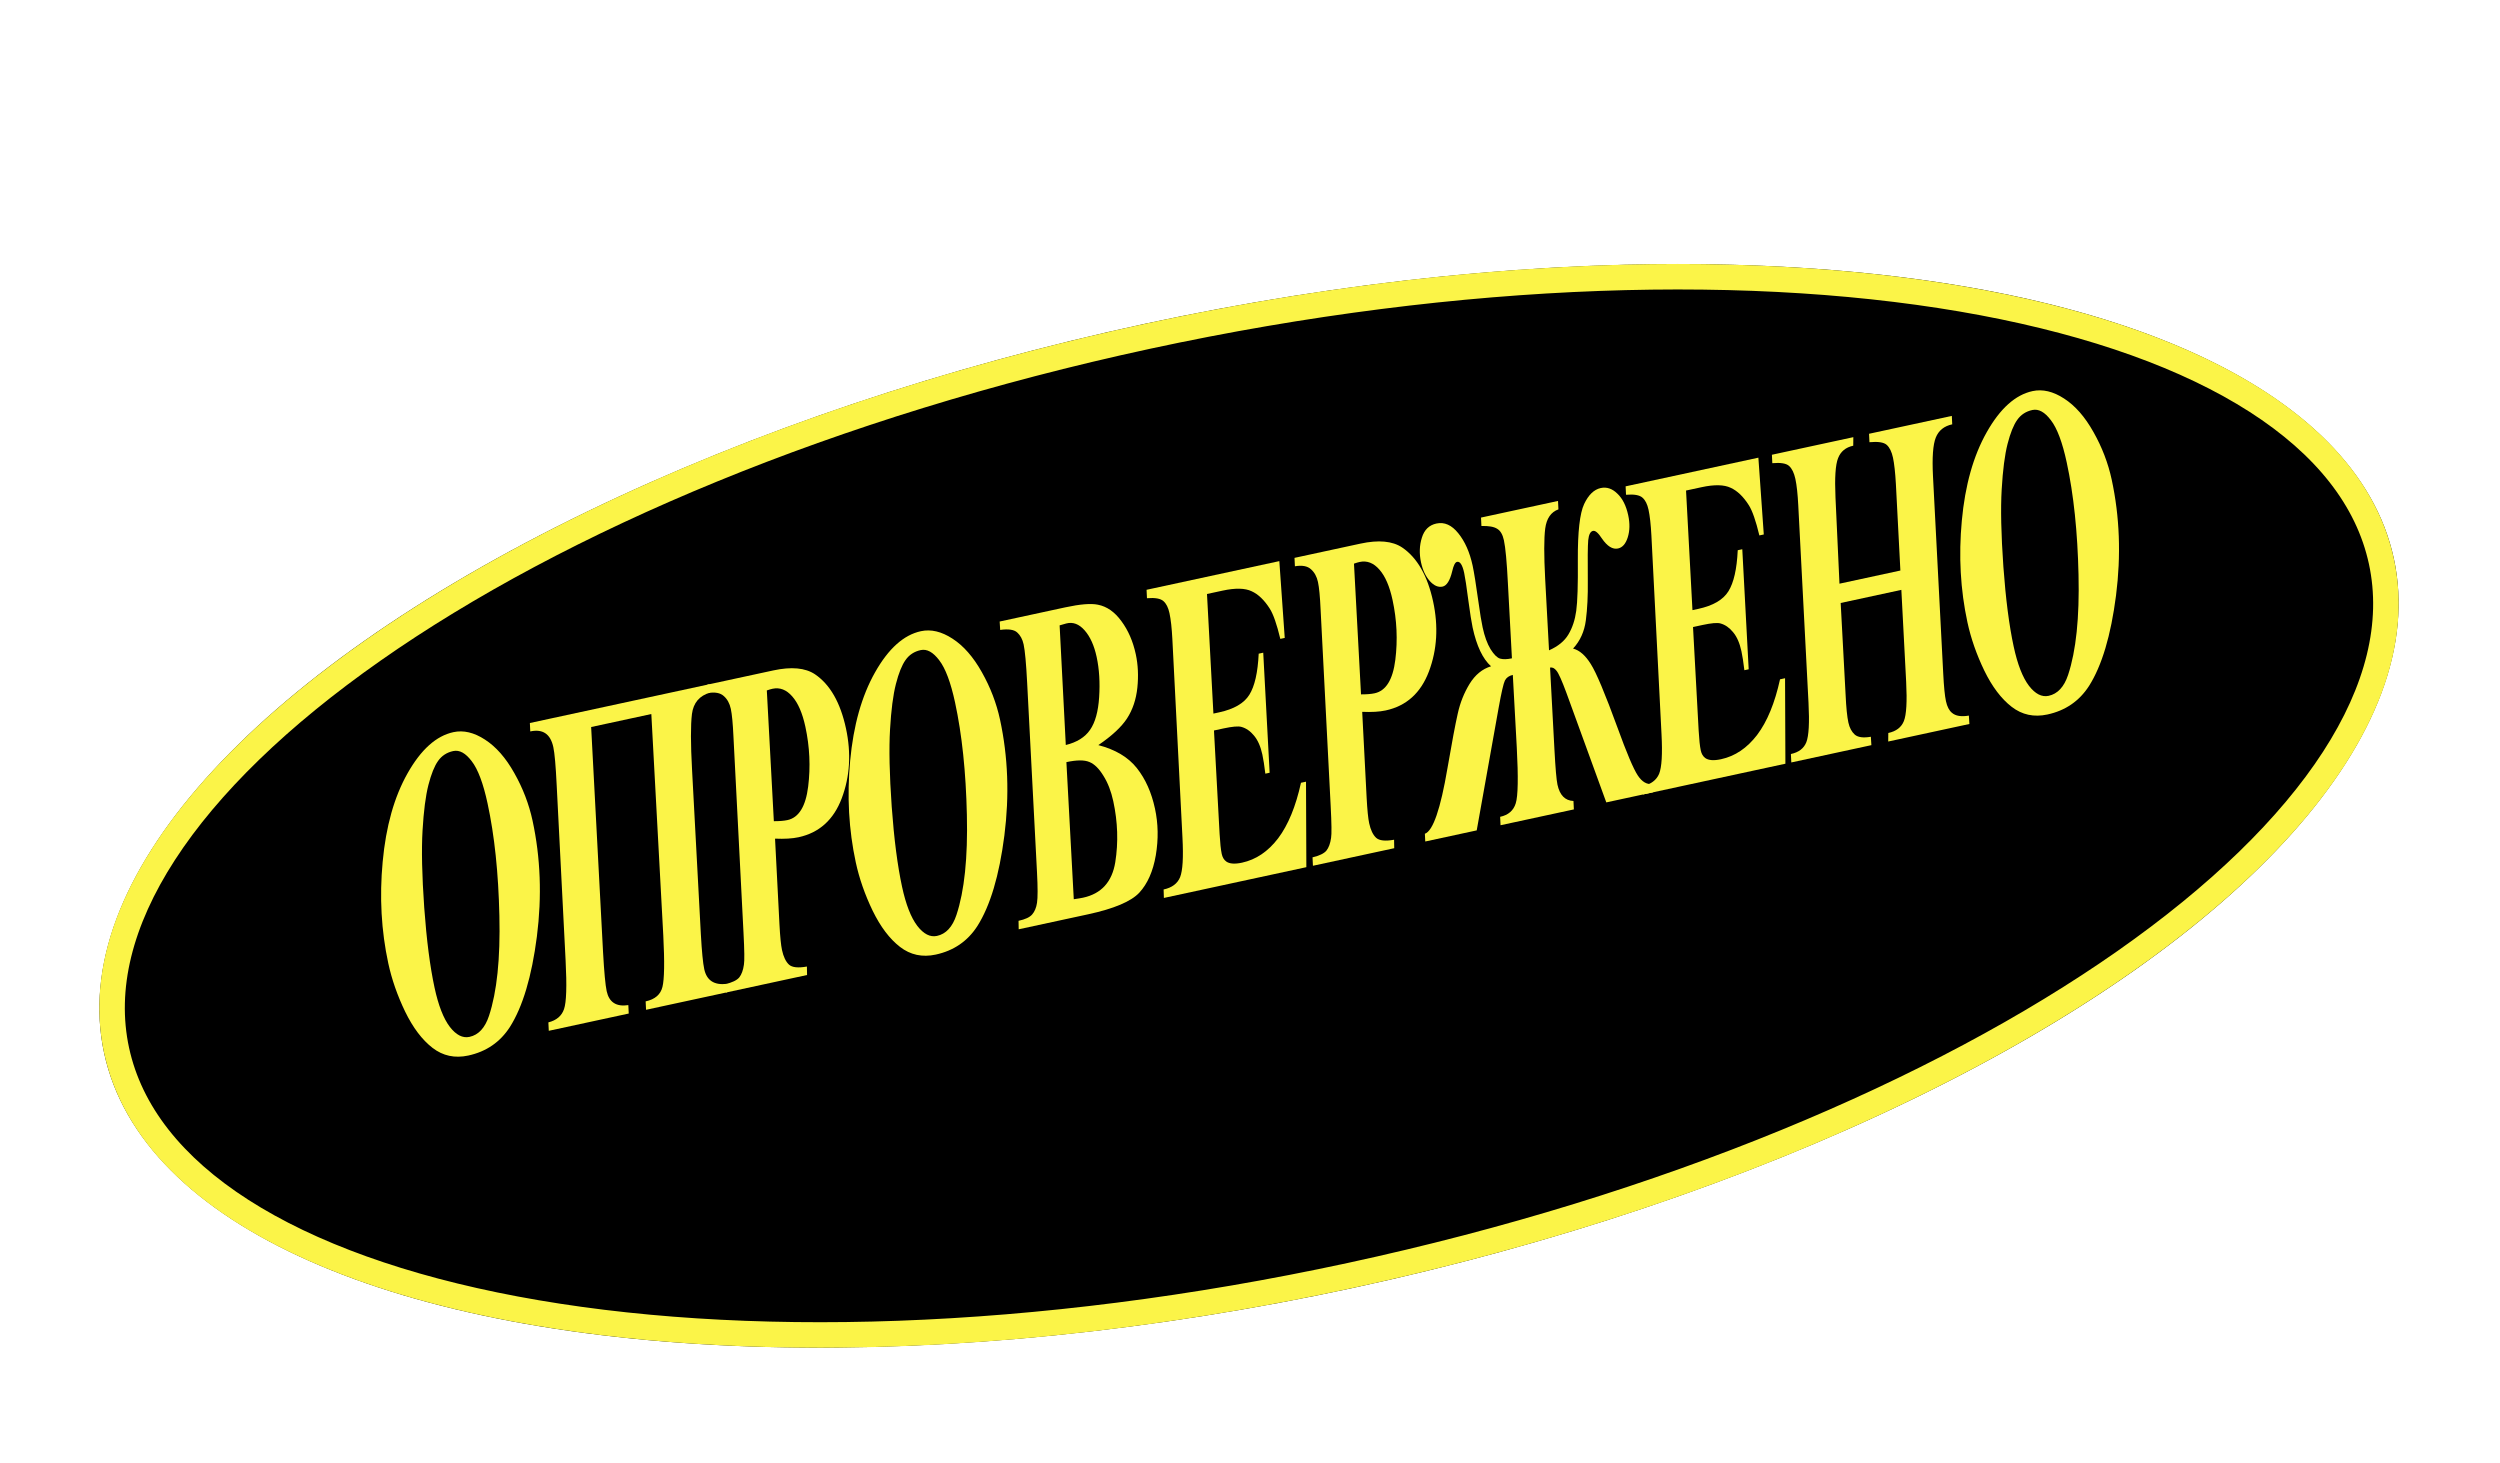 <svg width="294" height="172" viewBox="0 0 294 172" fill="none" xmlns="http://www.w3.org/2000/svg">
<g filter="url(#filter0_d_428_1617)">
<ellipse cx="146.881" cy="85.768" rx="137.742" ry="57.996" transform="rotate(-12.187 146.881 85.768)" fill="black"/>
<path d="M280.052 57.007C281.634 64.329 279.65 72.193 274.445 80.225C269.235 88.265 260.858 96.371 249.881 104.064C227.932 119.444 195.84 132.993 158.808 140.991C121.775 148.989 86.952 149.892 60.612 144.94C47.439 142.464 36.462 138.537 28.399 133.364C20.343 128.196 15.291 121.851 13.71 114.529C12.128 107.207 14.112 99.343 19.317 91.31C24.526 83.271 32.904 75.164 43.881 67.472C65.83 52.091 97.922 38.542 134.954 30.544C171.986 22.547 206.809 21.644 233.15 26.595C246.323 29.072 257.299 32.998 265.362 38.171C273.418 43.34 278.471 49.684 280.052 57.007Z" stroke="#FBF448" stroke-width="3"/>
</g>
<path d="M240.772 84.025C239.193 84.366 237.792 84.065 236.571 83.12C235.349 82.176 234.277 80.758 233.354 78.865C232.441 76.971 231.78 75.076 231.37 73.181C230.544 69.356 230.324 65.373 230.71 61.233C231.092 57.075 232.067 53.61 233.634 50.837C235.208 48.045 237.006 46.43 239.028 45.993C240.212 45.738 241.449 46.029 242.739 46.869C244.039 47.706 245.189 49.018 246.189 50.803C247.199 52.587 247.914 54.452 248.335 56.399C249.276 60.757 249.446 65.301 248.845 70.029C248.24 74.74 247.181 78.286 245.67 80.668C244.523 82.449 242.89 83.568 240.772 84.025ZM239.009 48.215C238.248 48.38 237.652 48.77 237.221 49.386C236.796 49.983 236.419 50.921 236.09 52.2C235.762 53.479 235.532 55.26 235.4 57.542C235.264 59.807 235.33 62.841 235.597 66.642C235.873 70.441 236.277 73.573 236.809 76.036C237.263 78.138 237.863 79.677 238.607 80.652C239.348 81.61 240.118 82.002 240.918 81.83C241.977 81.601 242.741 80.778 243.211 79.36C244.145 76.544 244.553 72.624 244.435 67.6C244.324 62.557 243.86 58.149 243.045 54.376C242.536 52.016 241.917 50.364 241.189 49.422C240.468 48.459 239.741 48.057 239.009 48.215Z" fill="#FBF448"/>
<path d="M216.322 68.641L223.485 67.094L222.959 56.957C222.88 55.567 222.765 54.519 222.612 53.813C222.463 53.124 222.22 52.626 221.882 52.321C221.544 52.015 220.866 51.909 219.848 52.003L219.8 51.012L229.535 48.91L229.582 49.9C228.629 50.106 227.985 50.624 227.65 51.453C227.316 52.283 227.206 53.804 227.32 56.015L228.525 79.232C228.601 80.749 228.708 81.826 228.845 82.463C228.983 83.101 229.217 83.555 229.548 83.826C229.981 84.201 230.645 84.311 231.538 84.154L231.6 85.141L222.054 87.203L222.064 86.2C222.988 86 223.598 85.535 223.894 84.804C224.195 84.053 224.285 82.51 224.164 80.174L223.599 69.369L216.464 70.91L217.043 81.712C217.111 83.194 217.22 84.28 217.369 84.969C217.503 85.589 217.757 86.066 218.131 86.4C218.512 86.715 219.139 86.796 220.013 86.643L220.075 87.63L210.658 89.664L210.61 88.673C211.535 88.474 212.14 88.01 212.426 87.281C212.718 86.532 212.803 84.99 212.681 82.654L211.477 59.437C211.409 58.099 211.296 57.059 211.136 56.319C210.983 55.612 210.738 55.106 210.4 54.8C210.071 54.493 209.412 54.383 208.424 54.47L208.376 53.479L217.952 51.411L217.941 52.414C217.056 52.606 216.461 53.095 216.157 53.882C215.85 54.651 215.748 56.188 215.853 58.492L216.322 68.641Z" fill="#FBF448"/>
<path d="M198.278 57.688L199.033 71.752L199.697 71.609C201.45 71.23 202.636 70.541 203.257 69.542C203.887 68.54 204.254 66.928 204.359 64.706L204.893 64.59L205.645 78.709L205.139 78.818C205.029 77.887 204.912 77.136 204.789 76.568C204.585 75.62 204.258 74.879 203.81 74.345C203.372 73.808 202.875 73.465 202.318 73.315C201.953 73.213 201.256 73.274 200.226 73.496L199.099 73.74L199.761 85.903C199.821 86.973 199.904 87.757 200.012 88.257C200.098 88.653 200.273 88.949 200.537 89.144C200.919 89.422 201.539 89.469 202.396 89.284C204.042 88.928 205.459 87.973 206.645 86.418C207.827 84.847 208.722 82.67 209.331 79.888L209.923 79.76L209.963 89.813L193.209 93.431L193.176 92.438C194.158 92.226 194.804 91.743 195.116 90.991C195.423 90.221 195.516 88.669 195.394 86.333L194.205 62.977C194.135 61.675 194.023 60.663 193.866 59.939C193.725 59.284 193.487 58.813 193.153 58.524C192.815 58.219 192.17 58.105 191.22 58.184L191.172 57.194L206.785 53.822L207.421 62.854L206.901 62.966C206.49 61.252 206.078 60.069 205.666 59.419C205.023 58.404 204.311 57.719 203.529 57.365C202.753 56.992 201.614 56.967 200.112 57.292L198.278 57.688Z" fill="#FBF448"/>
<path d="M174.168 60.867L183.223 58.911L183.271 59.901C182.392 60.218 181.874 60.969 181.717 62.157C181.567 63.326 181.565 65.301 181.712 68.082L182.165 76.478C183.224 76.014 183.986 75.39 184.451 74.604C184.916 73.819 185.221 72.896 185.365 71.837C185.515 70.759 185.578 68.762 185.553 65.846C185.536 62.55 185.784 60.36 186.295 59.275C186.807 58.191 187.457 57.564 188.247 57.393C188.95 57.242 189.602 57.461 190.203 58.053C190.811 58.625 191.235 59.471 191.477 60.591C191.685 61.555 191.667 62.425 191.421 63.199C191.181 63.955 190.801 64.388 190.281 64.501C189.645 64.638 189.011 64.243 188.377 63.316C187.955 62.668 187.609 62.373 187.339 62.431C187.031 62.497 186.843 62.863 186.775 63.526C186.716 64.188 186.7 65.77 186.726 68.27C186.748 70.051 186.671 71.609 186.496 72.945C186.327 74.262 185.826 75.371 184.993 76.272C185.751 76.469 186.446 77.076 187.079 78.094C187.718 79.092 188.766 81.588 190.223 85.583C191.296 88.543 192.087 90.41 192.597 91.184C193.107 91.957 193.688 92.291 194.34 92.187L194.388 93.177L188.9 94.362L184.217 81.498C183.681 80.045 183.291 79.173 183.047 78.883C182.809 78.574 182.555 78.449 182.286 78.507L182.804 88.186C182.921 90.361 183.039 91.724 183.158 92.275C183.426 93.516 184.053 94.156 185.039 94.195L185.087 95.186L176.464 97.048L176.417 96.058C177.379 95.85 177.991 95.321 178.251 94.471C178.52 93.62 178.561 91.429 178.373 87.899L177.907 79.371C177.464 79.467 177.154 79.688 176.977 80.032C176.809 80.375 176.565 81.438 176.244 83.22L173.662 97.653L167.611 98.96L167.565 98.05C168.521 97.718 169.407 95.146 170.223 90.336C170.746 87.301 171.15 85.159 171.434 83.907C171.714 82.638 172.179 81.474 172.827 80.415C173.484 79.353 174.323 78.667 175.345 78.356C174.37 77.485 173.649 75.963 173.18 73.793C173.05 73.19 172.884 72.144 172.684 70.654C172.469 69.005 172.304 67.914 172.188 67.38C171.984 66.433 171.703 65.997 171.347 66.074C171.125 66.122 170.937 66.487 170.782 67.17C170.517 68.273 170.138 68.878 169.647 68.984C169.137 69.094 168.637 68.877 168.146 68.334C167.653 67.774 167.309 67.045 167.115 66.15C166.892 65.116 166.924 64.144 167.211 63.235C167.495 62.308 168.065 61.752 168.922 61.567C169.866 61.363 170.724 61.746 171.498 62.715C172.281 63.681 172.842 64.949 173.181 66.517C173.348 67.292 173.58 68.739 173.876 70.856C174.055 72.152 174.215 73.127 174.357 73.782C174.584 74.833 174.894 75.686 175.287 76.34C175.686 76.975 176.059 77.345 176.404 77.451C176.759 77.555 177.225 77.544 177.803 77.419L177.328 68.569C177.202 66.072 177.045 64.393 176.859 63.531C176.714 62.859 176.451 62.411 176.07 62.187C175.695 61.943 175.077 61.834 174.215 61.857L174.168 60.867Z" fill="#FBF448"/>
<path d="M160.195 83.712L160.717 93.823C160.793 95.249 160.892 96.247 161.015 96.815C161.186 97.608 161.461 98.18 161.839 98.531C162.213 98.865 162.915 98.939 163.943 98.753L163.962 99.749L154.4 101.814L154.353 100.824C155.158 100.632 155.701 100.37 155.982 100.039C156.26 99.691 156.444 99.191 156.535 98.54C156.613 98.109 156.596 96.841 156.485 94.737L155.304 71.704C155.235 70.168 155.131 69.081 154.993 68.444C154.856 67.806 154.582 67.307 154.171 66.945C153.756 66.565 153.126 66.449 152.281 66.595L152.234 65.605L159.99 63.93C162.117 63.47 163.753 63.622 164.895 64.385C166.667 65.589 167.88 67.707 168.535 70.74C169.167 73.669 169.003 76.409 168.043 78.96C167.088 81.493 165.393 83.022 162.957 83.548C162.225 83.706 161.305 83.761 160.195 83.712ZM160.055 81.659C160.71 81.662 161.245 81.619 161.659 81.529C162.988 81.242 163.798 79.931 164.09 77.596C164.382 75.261 164.273 72.913 163.763 70.553C163.417 68.951 162.904 67.763 162.223 66.991C161.538 66.201 160.763 65.9 159.896 66.087C159.713 66.126 159.491 66.192 159.228 66.285L160.055 81.659Z" fill="#FBF448"/>
<path d="M141.942 69.854L142.697 83.918L143.361 83.775C145.114 83.396 146.3 82.707 146.921 81.708C147.551 80.706 147.918 79.094 148.023 76.872L148.557 76.756L149.309 90.875L148.803 90.984C148.693 90.053 148.576 89.302 148.453 88.734C148.249 87.786 147.922 87.045 147.474 86.511C147.036 85.975 146.539 85.631 145.982 85.481C145.618 85.379 144.92 85.44 143.89 85.662L142.763 85.906L143.425 98.07C143.485 99.139 143.569 99.923 143.676 100.423C143.762 100.819 143.937 101.115 144.201 101.31C144.583 101.588 145.203 101.635 146.06 101.45C147.706 101.094 149.123 100.139 150.309 98.585C151.491 97.013 152.386 94.836 152.995 92.054L153.587 91.926L153.627 101.979L136.873 105.598L136.84 104.604C137.822 104.392 138.469 103.91 138.78 103.157C139.087 102.387 139.18 100.835 139.058 98.499L137.869 75.142C137.8 73.841 137.687 72.829 137.53 72.105C137.389 71.45 137.151 70.979 136.817 70.69C136.479 70.385 135.834 70.272 134.884 70.35L134.836 69.36L150.449 65.988L151.085 75.02L150.565 75.132C150.154 73.418 149.743 72.236 149.33 71.585C148.687 70.57 147.975 69.885 147.193 69.531C146.417 69.158 145.278 69.133 143.776 69.458L141.942 69.854Z" fill="#FBF448"/>
<path d="M117.56 73.091L125.301 71.419C127.025 71.047 128.293 70.945 129.105 71.112C130.167 71.315 131.092 71.963 131.882 73.054C132.678 74.127 133.24 75.421 133.568 76.937C133.835 78.177 133.897 79.49 133.753 80.873C133.608 82.257 133.203 83.462 132.538 84.489C131.879 85.497 130.754 86.543 129.164 87.625C131.172 88.147 132.681 89.048 133.693 90.326C134.705 91.604 135.415 93.191 135.824 95.086C136.208 96.86 136.241 98.692 135.923 100.582C135.602 102.455 134.956 103.92 133.985 104.977C133.01 106.017 130.997 106.867 127.945 107.526L119.799 109.285L119.78 108.288C120.57 108.118 121.105 107.867 121.386 107.536C121.677 107.202 121.866 106.747 121.953 106.169C122.045 105.572 122.045 104.382 121.952 102.599L120.793 80.291C120.677 78.026 120.538 76.523 120.378 75.782C120.248 75.179 119.996 74.711 119.621 74.377C119.257 74.041 118.59 73.942 117.622 74.079L117.56 73.091ZM125.337 87.613C126.639 87.296 127.589 86.703 128.188 85.835C128.796 84.964 129.153 83.679 129.26 81.979C129.372 80.259 129.274 78.685 128.965 77.255C128.675 75.911 128.203 74.868 127.549 74.126C126.895 73.383 126.176 73.115 125.394 73.32L124.611 73.543L125.337 87.613ZM125.409 89.626L126.276 105.749C126.765 105.68 127.13 105.619 127.37 105.567C129.518 105.103 130.779 103.713 131.156 101.396C131.528 99.061 131.45 96.671 130.922 94.224C130.669 93.053 130.282 92.054 129.761 91.229C129.246 90.385 128.696 89.845 128.112 89.611C127.523 89.359 126.622 89.365 125.409 89.626Z" fill="#FBF448"/>
<path d="M110.041 112.26C108.462 112.601 107.062 112.299 105.84 111.355C104.618 110.41 103.546 108.992 102.623 107.1C101.71 105.205 101.049 103.31 100.64 101.415C99.814 97.59 99.594 93.608 99.979 89.467C100.361 85.309 101.336 81.844 102.904 79.071C104.478 76.279 106.275 74.665 108.298 74.228C109.482 73.972 110.719 74.264 112.009 75.103C113.308 75.941 114.458 77.252 115.459 79.037C116.468 80.821 117.184 82.686 117.604 84.633C118.546 88.992 118.716 93.535 118.114 98.263C117.509 102.974 116.451 106.521 114.94 108.903C113.792 110.683 112.16 111.802 110.041 112.26ZM108.279 76.45C107.518 76.614 106.922 77.004 106.491 77.62C106.065 78.217 105.688 79.155 105.36 80.434C105.031 81.713 104.801 83.494 104.669 85.776C104.534 88.042 104.599 91.075 104.866 94.876C105.142 98.675 105.547 101.807 106.079 104.271C106.533 106.373 107.132 107.911 107.877 108.886C108.618 109.844 109.388 110.237 110.187 110.064C111.246 109.836 112.011 109.012 112.48 107.594C113.414 104.778 113.822 100.858 113.705 95.835C113.593 90.792 113.13 86.384 112.315 82.611C111.805 80.25 111.187 78.599 110.459 77.656C109.737 76.694 109.01 76.292 108.279 76.45Z" fill="#FBF448"/>
<path d="M91.145 98.624L91.666 108.735C91.742 110.162 91.841 111.159 91.964 111.727C92.135 112.52 92.41 113.092 92.788 113.443C93.163 113.777 93.864 113.851 94.892 113.665L94.911 114.661L85.35 116.726L85.302 115.736C86.107 115.544 86.65 115.282 86.931 114.951C87.209 114.603 87.393 114.103 87.484 113.452C87.562 113.021 87.546 111.753 87.434 109.649L86.254 86.616C86.184 85.08 86.08 83.993 85.943 83.356C85.805 82.719 85.531 82.219 85.12 81.857C84.706 81.478 84.076 81.361 83.231 81.507L83.183 80.517L90.939 78.842C93.067 78.382 94.702 78.534 95.844 79.297C97.616 80.501 98.829 82.62 99.484 85.652C100.117 88.581 99.953 91.321 98.992 93.873C98.037 96.405 96.342 97.934 93.906 98.46C93.174 98.618 92.254 98.673 91.145 98.624ZM91.004 96.572C91.659 96.574 92.194 96.531 92.608 96.441C93.937 96.154 94.747 94.843 95.039 92.508C95.331 90.173 95.222 87.826 94.712 85.465C94.366 83.863 93.853 82.675 93.172 81.903C92.487 81.113 91.712 80.812 90.845 80.999C90.662 81.038 90.44 81.105 90.178 81.197L91.004 96.572Z" fill="#FBF448"/>
<path d="M62.313 85.026L83.457 80.459L83.519 81.446C82.257 81.809 81.542 82.649 81.373 83.966C81.213 85.28 81.217 87.47 81.386 90.535L82.422 109.894C82.535 111.908 82.667 113.268 82.82 113.974C83.106 115.301 83.986 115.877 85.46 115.703L85.523 116.69L75.976 118.752L75.928 117.762C77.026 117.525 77.685 116.958 77.904 116.063C78.13 115.149 78.163 113.131 78.003 110.01L76.596 83.969L69.519 85.498L70.92 112C71.051 114.334 71.193 115.854 71.345 116.56C71.628 117.87 72.477 118.417 73.892 118.201L73.939 119.192L64.537 121.223L64.489 120.232C65.445 119.99 66.058 119.469 66.329 118.672C66.61 117.872 66.672 115.965 66.515 112.951L65.467 92.351C65.356 90.066 65.225 88.571 65.072 87.865C64.737 86.314 63.833 85.698 62.36 86.016L62.313 85.026Z" fill="#FBF448"/>
<path d="M55.065 124.133C53.486 124.474 52.085 124.172 50.864 123.228C49.642 122.284 48.569 120.865 47.647 118.973C46.734 117.078 46.073 115.183 45.663 113.288C44.837 109.463 44.617 105.481 45.003 101.34C45.385 97.183 46.359 93.717 47.927 90.944C49.501 88.152 51.299 86.537 53.321 86.101C54.505 85.845 55.742 86.137 57.032 86.976C58.332 87.814 59.482 89.125 60.482 90.911C61.492 92.694 62.207 94.559 62.628 96.506C63.569 100.865 63.739 105.408 63.138 110.136C62.532 114.847 61.474 118.394 59.963 120.776C58.816 122.556 57.183 123.675 55.065 124.133ZM53.302 88.323C52.541 88.487 51.945 88.877 51.514 89.493C51.089 90.09 50.712 91.028 50.383 92.307C50.055 93.586 49.825 95.367 49.693 97.65C49.557 99.915 49.623 102.948 49.89 106.749C50.166 110.549 50.57 113.68 51.102 116.144C51.556 118.246 52.156 119.784 52.9 120.759C53.641 121.717 54.411 122.11 55.211 121.937C56.27 121.709 57.034 120.885 57.504 119.468C58.438 116.651 58.846 112.731 58.728 107.708C58.617 102.665 58.153 98.257 57.338 94.484C56.829 92.123 56.21 90.472 55.482 89.529C54.761 88.567 54.034 88.165 53.302 88.323Z" fill="#FBF448"/>
<defs>
<filter id="filter0_d_428_1617" x="11.679" y="22.043" width="270.403" height="136.451" filterUnits="userSpaceOnUse" color-interpolation-filters="sRGB">
<feFlood flood-opacity="0" result="BackgroundImageFix"/>
<feColorMatrix in="SourceAlpha" type="matrix" values="0 0 0 0 0 0 0 0 0 0 0 0 0 0 0 0 0 0 127 0" result="hardAlpha"/>
<feOffset dy="9"/>
<feComposite in2="hardAlpha" operator="out"/>
<feColorMatrix type="matrix" values="0 0 0 0 0 0 0 0 0 0 0 0 0 0 0 0 0 0 1 0"/>
<feBlend mode="normal" in2="BackgroundImageFix" result="effect1_dropShadow_428_1617"/>
<feBlend mode="normal" in="SourceGraphic" in2="effect1_dropShadow_428_1617" result="shape"/>
</filter>
</defs>
</svg>
